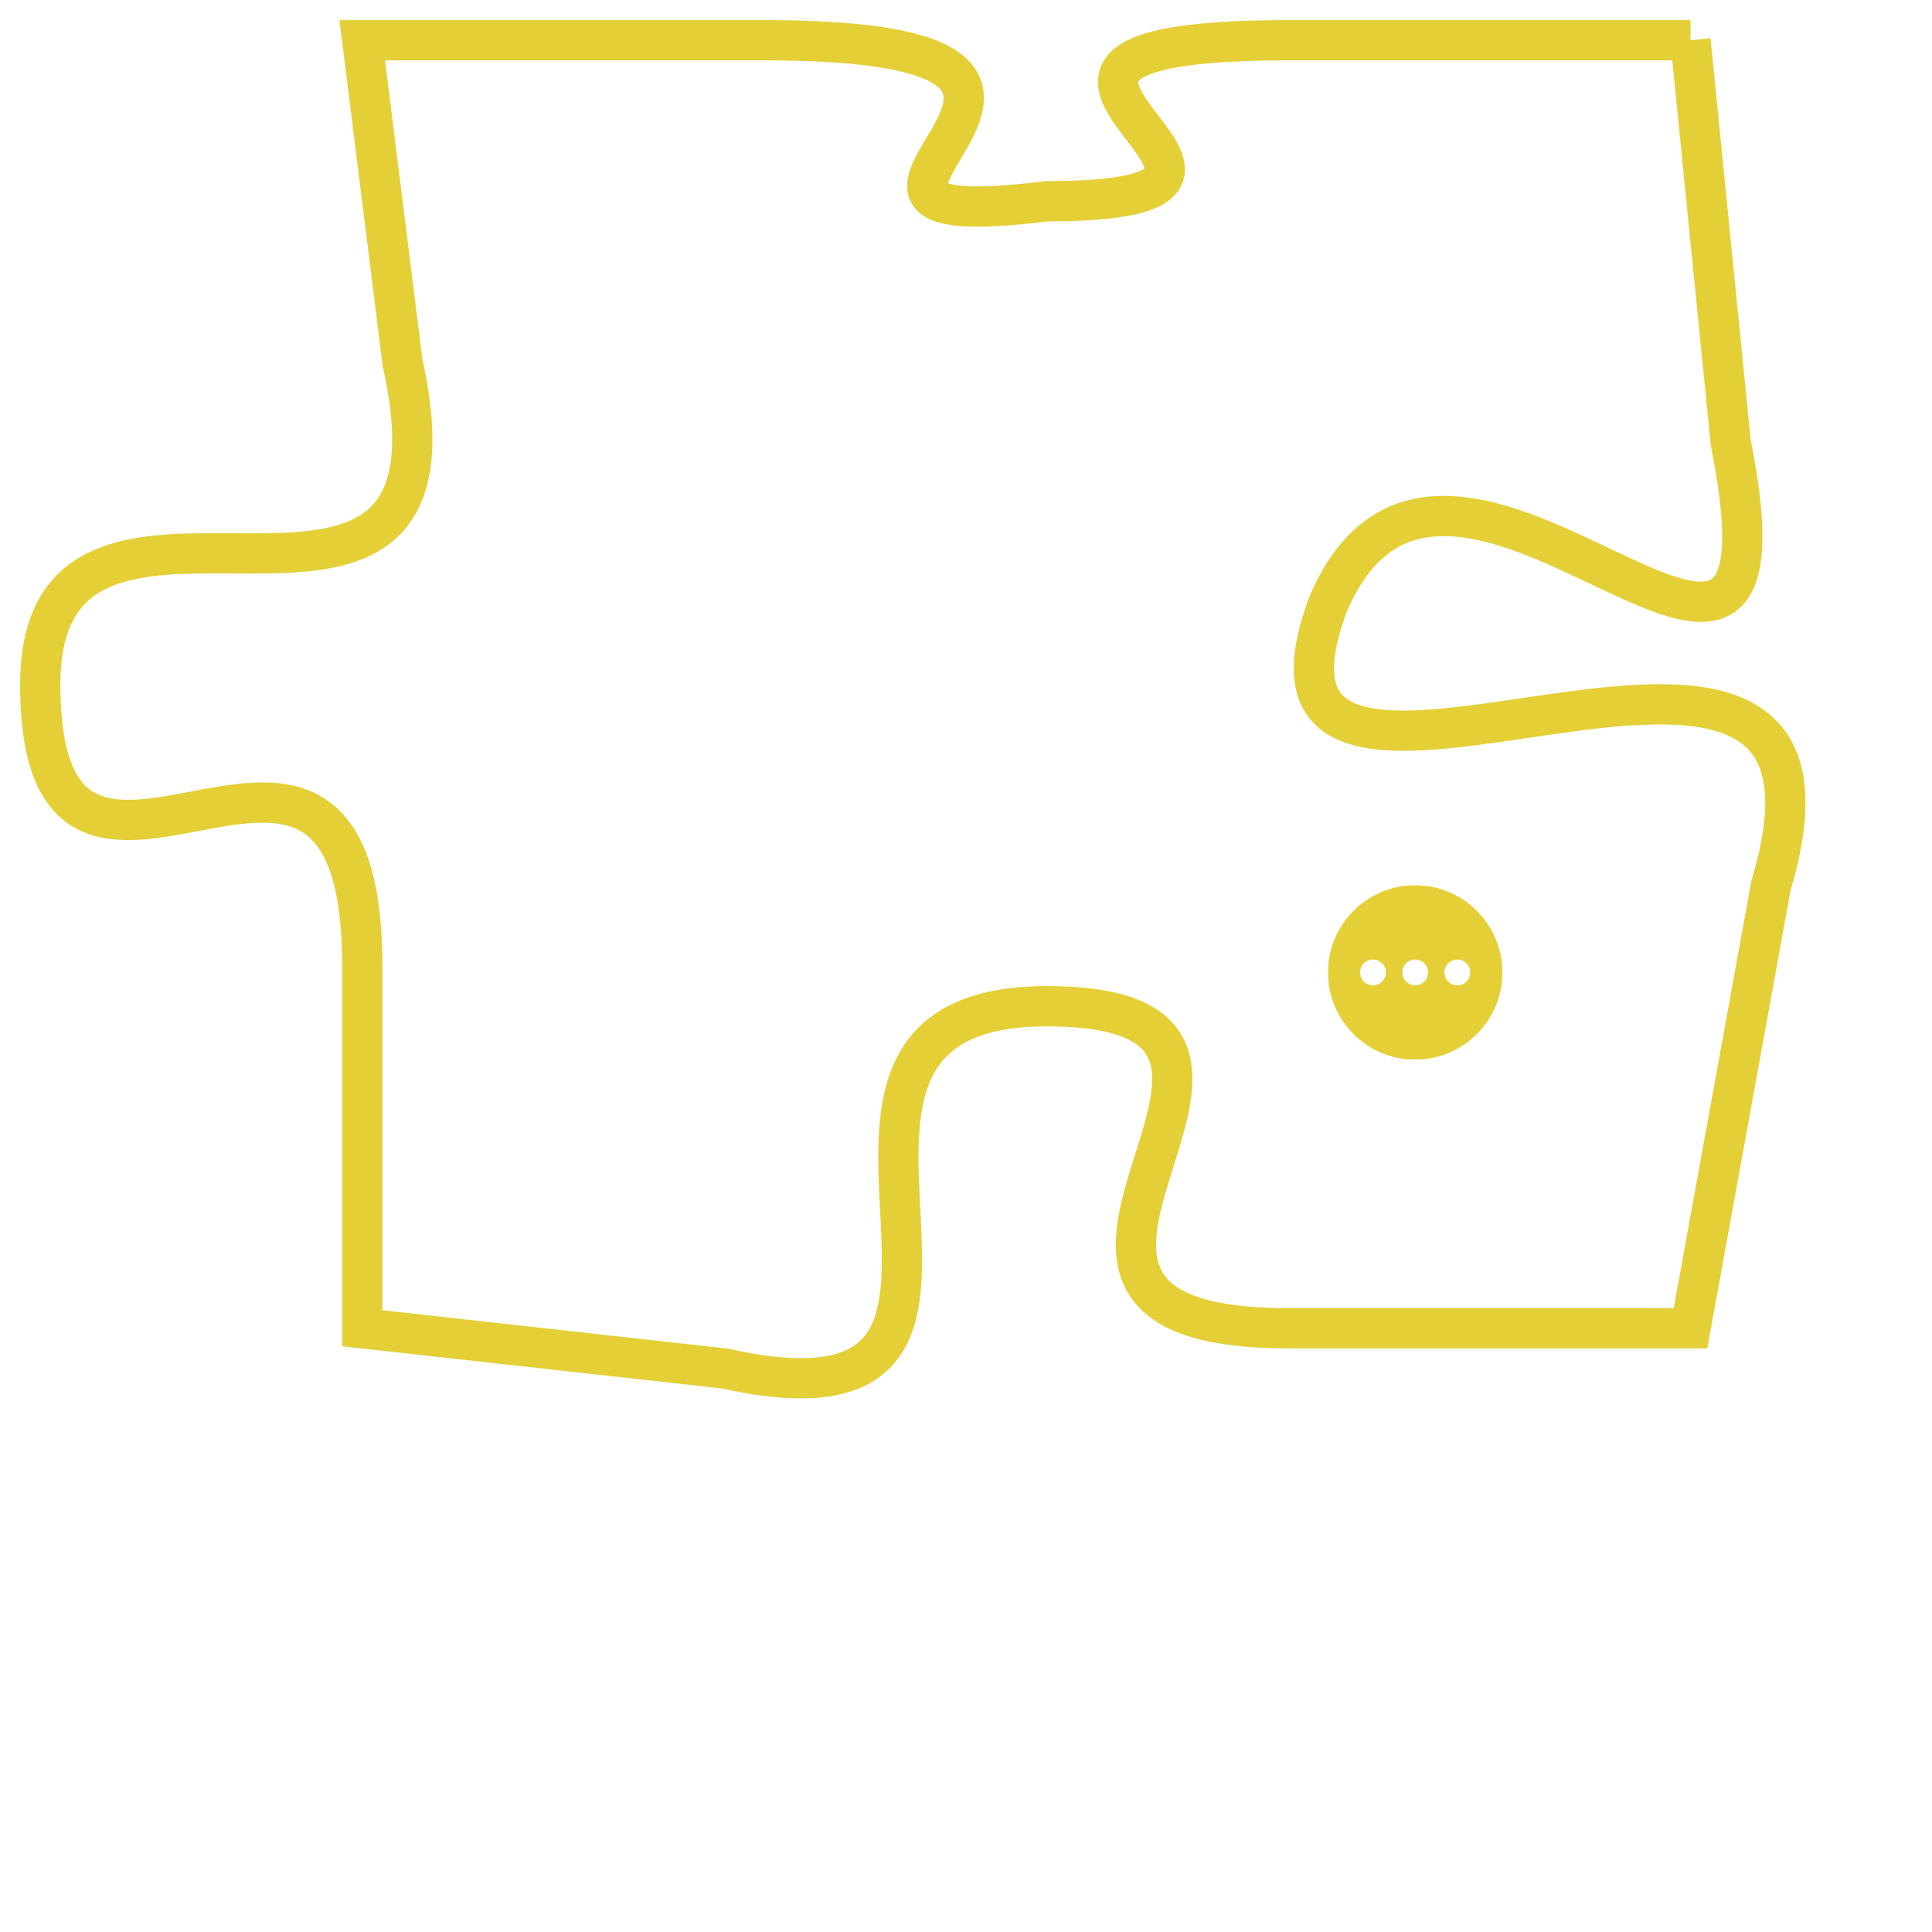 <svg version="1.1" xmlns="http://www.w3.org/2000/svg" xmlns:xlink="http://www.w3.org/1999/xlink" fill="transparent" x="0" y="0" width="350" height="350" preserveAspectRatio="xMinYMin slice"><style type="text/css">.links{fill:transparent;stroke: #E4CF37;}.links:hover{fill:#63D272; opacity:0.4;}</style><defs><g id="allt"><path id="t5393" d="M2112,1312 L2102,1312 C2092,1312 2104,1316 2096,1316 C2088,1317 2100,1312 2089,1312 L2079,1312 2079,1312 L2080,1320 C2082,1329 2071,1321 2071,1328 C2071,1336 2079,1326 2079,1335 L2079,1344 2079,1344 L2088,1345 C2097,1347 2088,1336 2096,1336 C2104,1336 2093,1344 2102,1344 L2112,1344 2112,1344 L2114,1333 C2117,1323 2100,1334 2103,1326 C2106,1319 2115,1332 2113,1322 L2112,1312"/></g><clipPath id="c" clipRule="evenodd" fill="transparent"><use href="#t5393"/></clipPath></defs><svg viewBox="2070 1311 48 37" preserveAspectRatio="xMinYMin meet"><svg width="4380" height="2430"><g><image crossorigin="anonymous" x="0" y="0" href="https://nftpuzzle.license-token.com/assets/completepuzzle.svg" width="100%" height="100%" /><g class="links"><use href="#t5393"/></g></g></svg><svg x="2103" y="1333" height="9%" width="9%" viewBox="0 0 330 330"><g><a xlink:href="https://nftpuzzle.license-token.com/" class="links"><title>See the most innovative NFT based token software licensing project</title><path fill="#E4CF37" id="more" d="M165,0C74.019,0,0,74.019,0,165s74.019,165,165,165s165-74.019,165-165S255.981,0,165,0z M85,190 c-13.785,0-25-11.215-25-25s11.215-25,25-25s25,11.215,25,25S98.785,190,85,190z M165,190c-13.785,0-25-11.215-25-25 s11.215-25,25-25s25,11.215,25,25S178.785,190,165,190z M245,190c-13.785,0-25-11.215-25-25s11.215-25,25-25 c13.785,0,25,11.215,25,25S258.785,190,245,190z"></path></a></g></svg></svg></svg>